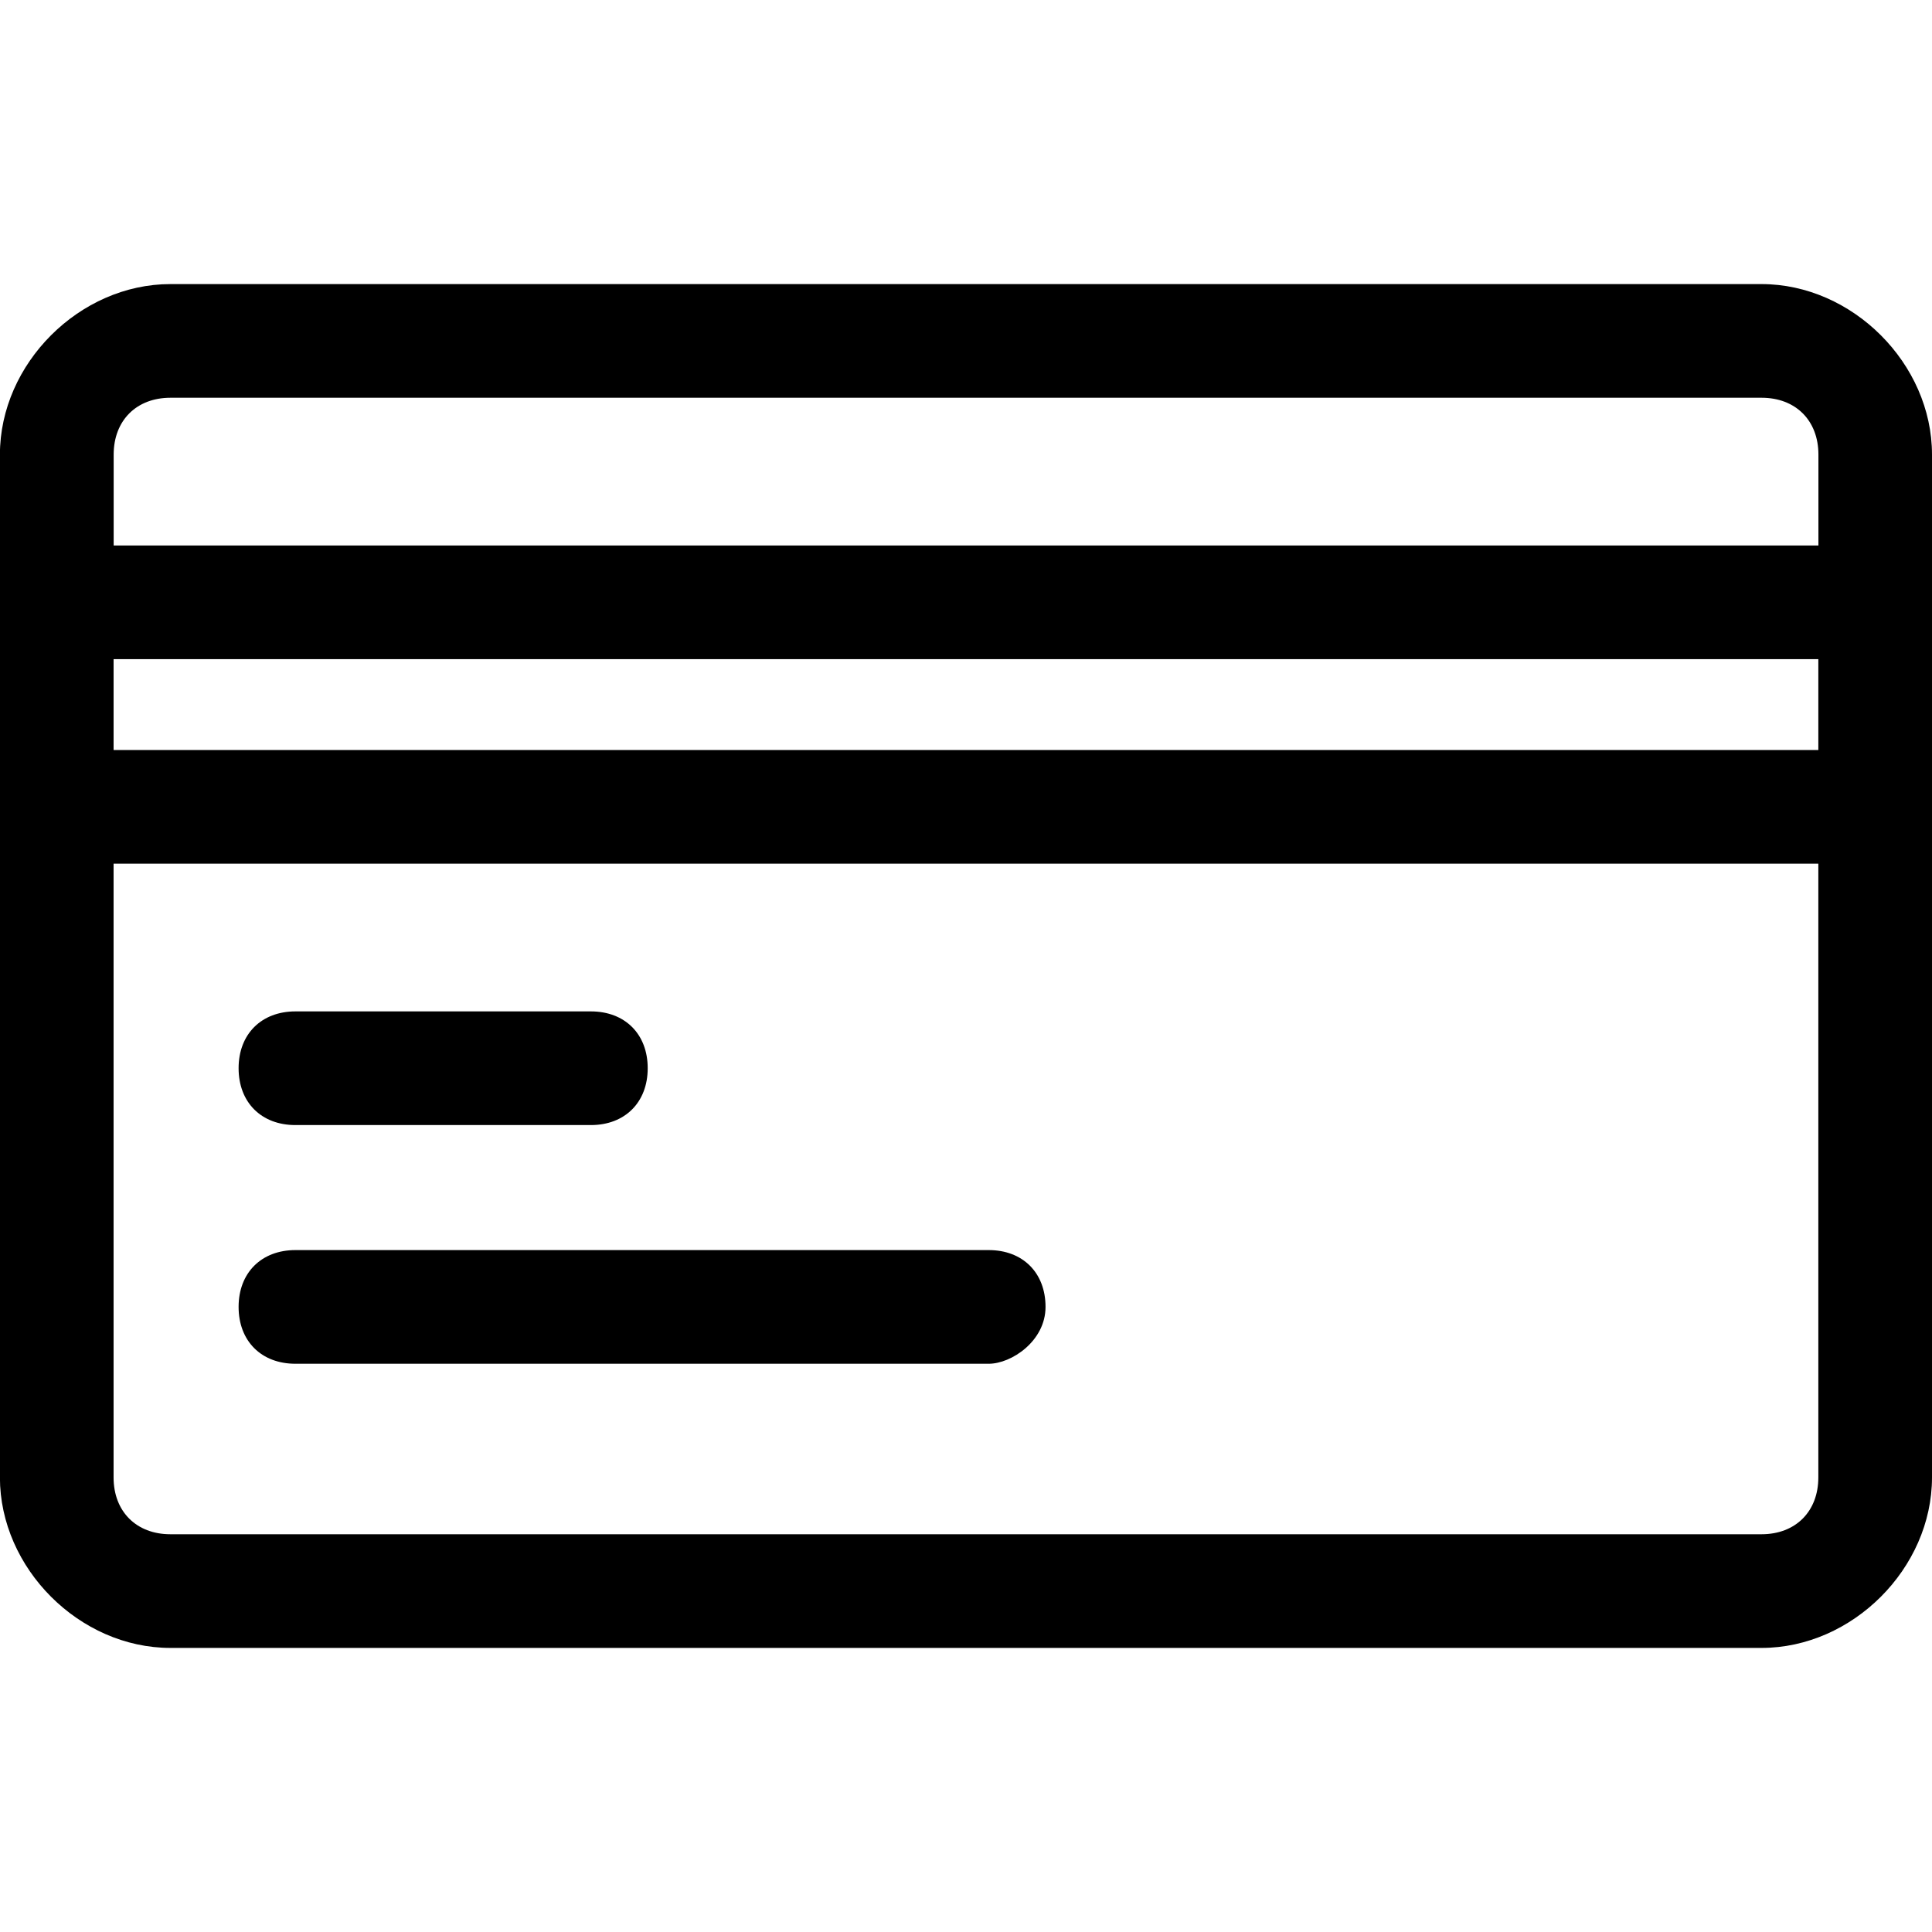 <!-- Generated by IcoMoon.io -->
<svg version="1.1" xmlns="http://www.w3.org/2000/svg" width="24" height="24" viewBox="0 0 24 24">
<title>credit-card1</title>
<path d="M21.882 3.529h-19.765c-1.129 0-2.118 0.988-2.118 2.118v12.706c0 1.129 0.988 2.118 2.118 2.118h19.765c1.129 0 2.118-0.988 2.118-2.118v-12.706c0-1.129-0.988-2.118-2.118-2.118zM2.118 4.941h19.765c0.423 0 0.706 0.282 0.706 0.706v1.129h-21.177v-1.129c0-0.423 0.282-0.706 0.706-0.706zM22.588 8.188v1.129h-21.177v-1.129zM21.882 19.059h-19.765c-0.423 0-0.706-0.282-0.706-0.706v-7.624h21.177v7.624c0 0.423-0.282 0.706-0.706 0.706zM3.67 13.976h3.67c0.423 0 0.706-0.282 0.706-0.706s-0.282-0.706-0.706-0.706h-3.67c-0.423 0-0.706 0.282-0.706 0.706s0.282 0.706 0.706 0.706zM12.282 15.529h-8.612c-0.423 0-0.706 0.282-0.706 0.706s0.282 0.706 0.706 0.706h8.612c0.282 0 0.706-0.282 0.706-0.706s-0.282-0.706-0.706-0.706z"></path>
</svg>
